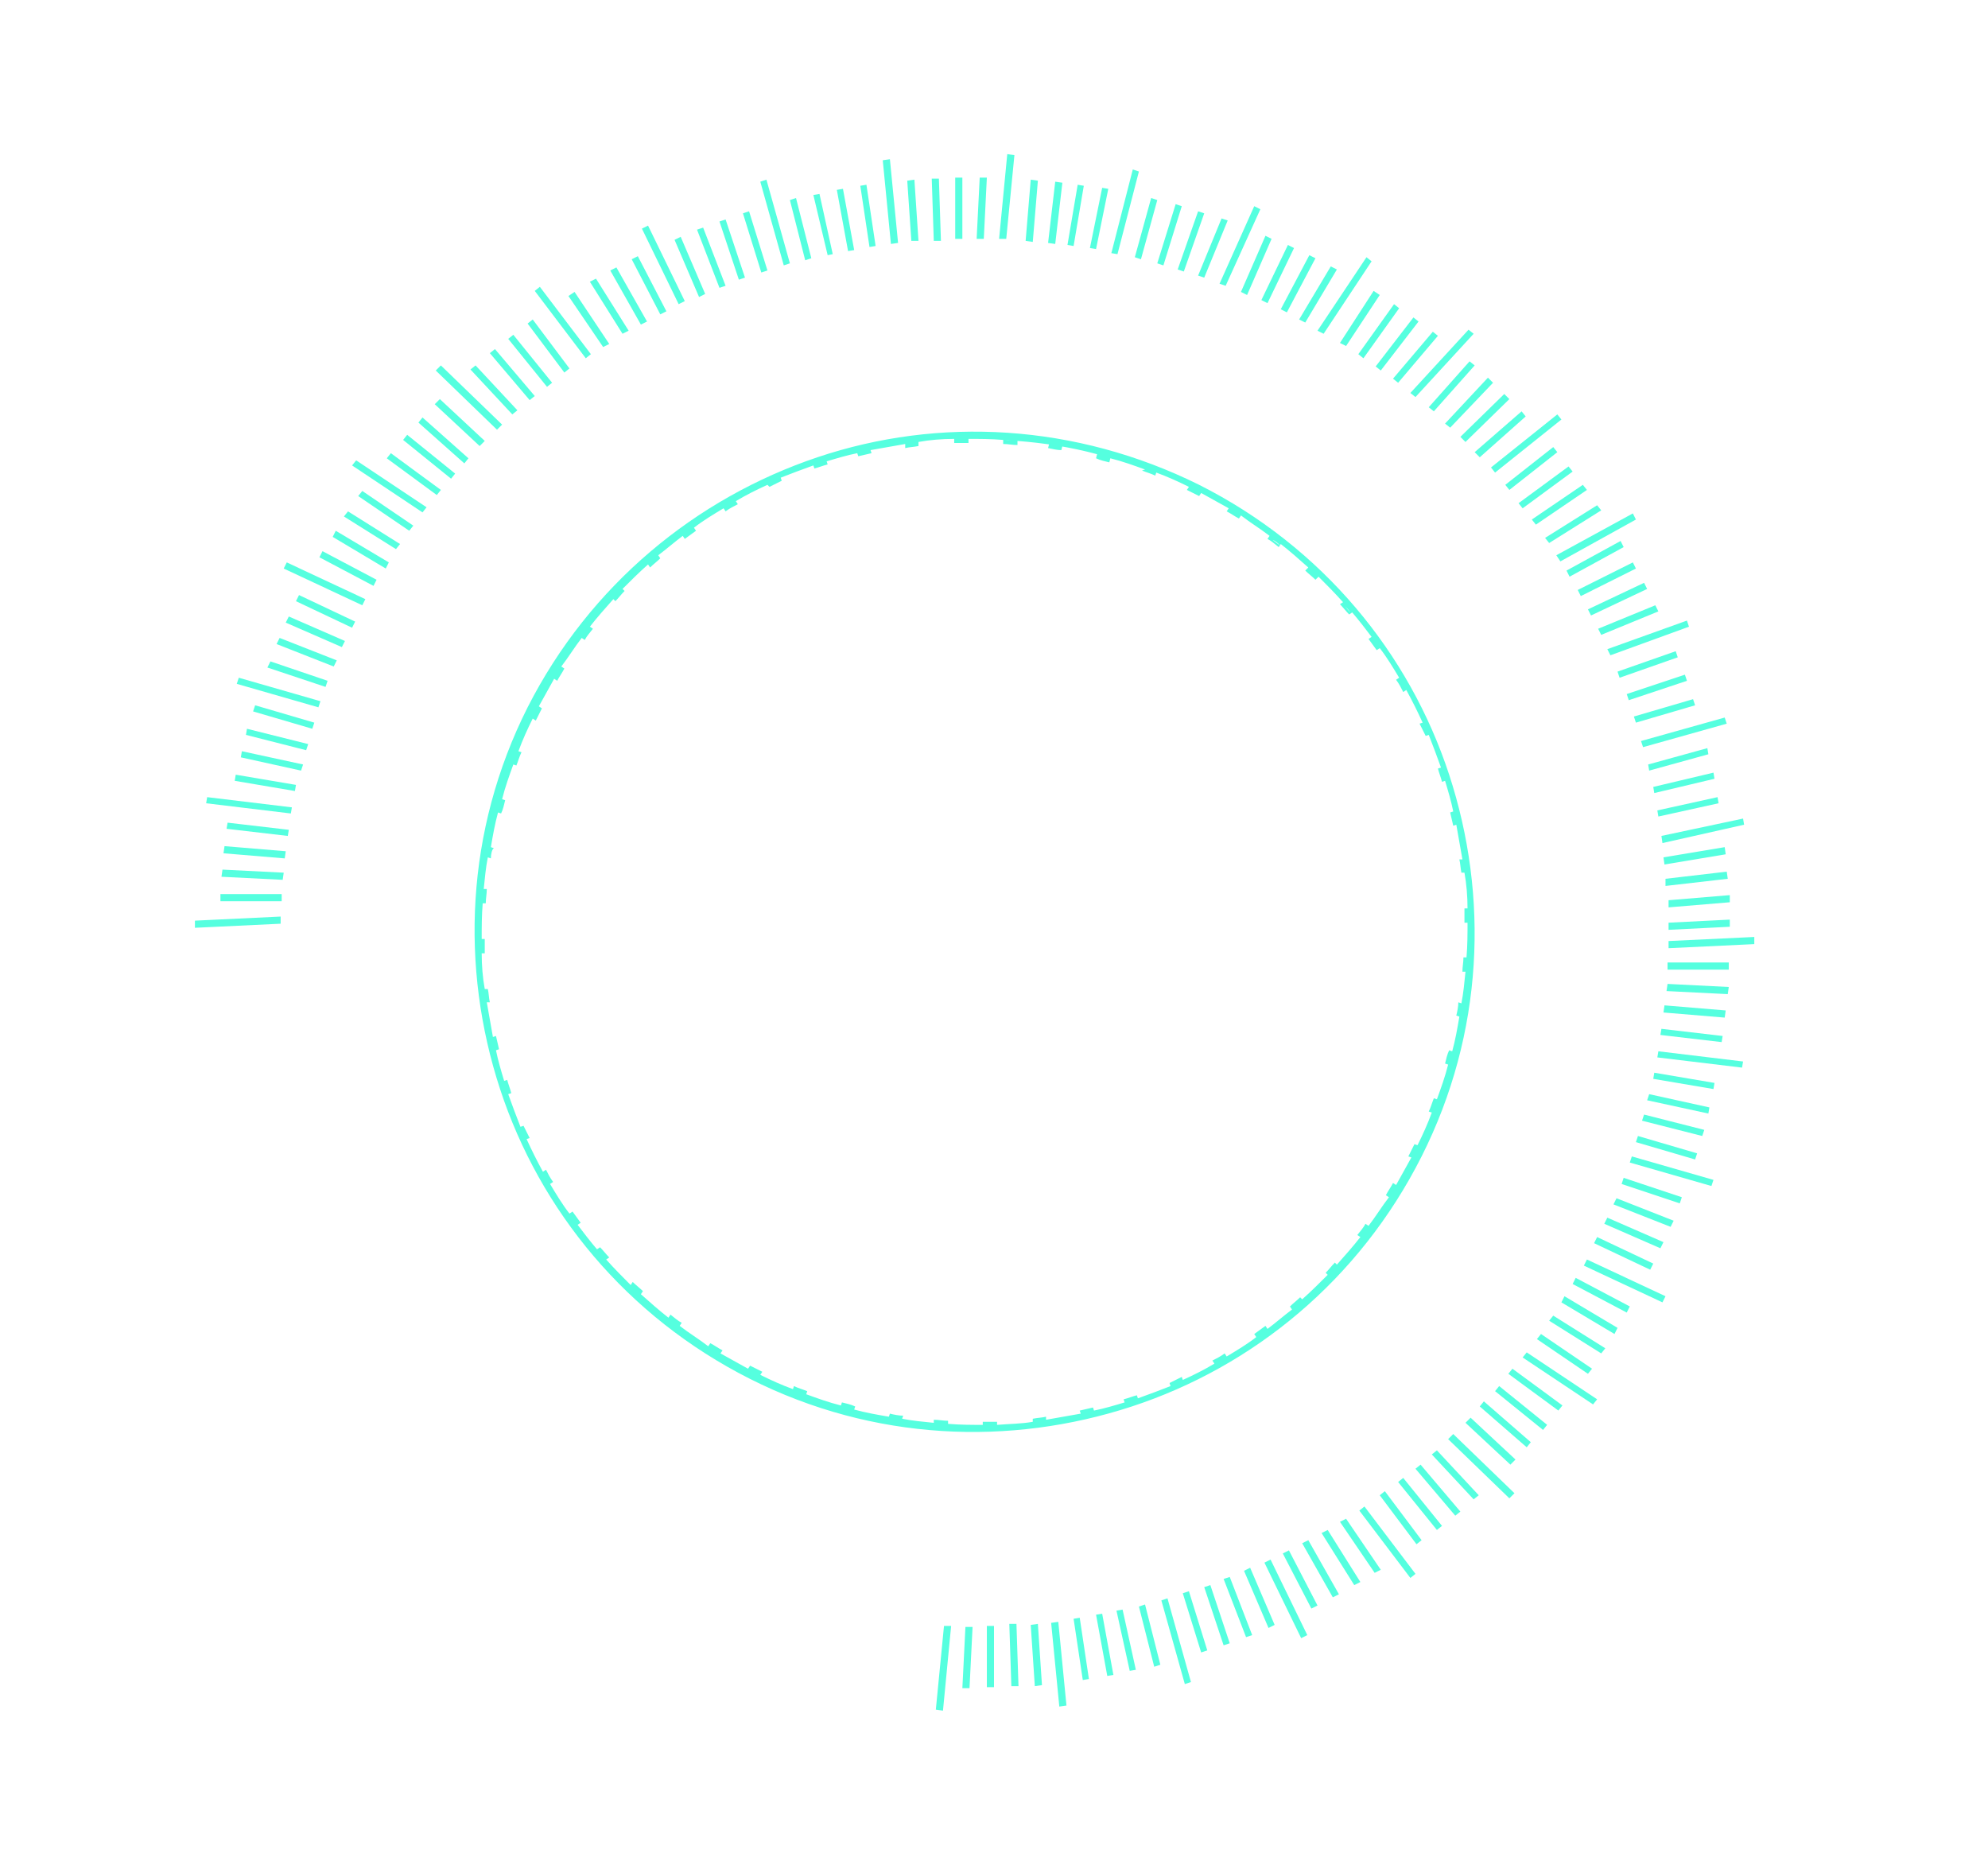 <?xml version="1.0" encoding="UTF-8"?><svg id="Layer_2" xmlns="http://www.w3.org/2000/svg" viewBox="0 0 194.8 182.7"><defs><style>.cls-1,.cls-2{fill:#55ffdf;}.cls-2{fill-rule:evenodd;}</style></defs><path class="cls-2" d="M74.5,17.8l.6-.2,2.3,8.2-.6,.2-2.3-8.2h0Zm17.9,149.8l-.7-.1,.8-8.2h.7l-.8,8.3h0Zm2.6-2.2h-.7l.3-6h.7l-.3,6h0Zm2.4-.1h-.7v-6h.7v6h0Zm2.4-.1h-.7l-.2-6.1h.7l.2,6.1h0Zm2.3-.1l-.7,.1-.4-6,.7-.1,.4,6h0Zm2.4,2l-.7,.1-.8-8.2,.7-.1,.8,8.2h0Zm2.2-2.6l-.6,.1-.9-6,.6-.1,.9,6h0Zm2.4-.4l-.6,.1-1.1-6,.6-.1,1.1,6h0Zm2.2-.5l-.6,.1-1.3-5.9,.6-.1,1.3,5.9h0Zm2.4-.5l-.6,.2-1.5-5.9,.6-.2,1.5,5.9h0Zm53.7-89.2l-.1-.6-5.8,1.6,.1,.6,5.8-1.6h0Zm.6,2.4l-.1-.6-5.9,1.4,.1,.6,5.9-1.4h0Zm.4,2.4l-.1-.6-5.9,1.3,.1,.6,5.9-1.3h0Zm2.5,2.1l-.1-.6-8,1.7,.1,.7,8-1.8h0Zm-1.8,2.9l-.1-.7-6,1,.1,.7,6-1h0Zm.2,2.4l-.1-.7-6,.7v.7l6.1-.7h0Zm.2,2.3v-.7l-6,.5v.7l6-.5h0Zm0,2.4v-.7l-6,.3v.7l6-.3h0Zm2.4,1.7v-.7l-8.4,.4v.7l8.4-.4h0Zm-2.5,2.5v-.7h-6v.7h6Zm-.1,2.4l.1-.7-6-.3-.1,.7,6,.3h0Zm-.3,2.3l.1-.7-6-.5-.1,.7,6,.5h0Zm-.3,2.4l.1-.6-6-.7-.1,.6,6,.7h0Zm2,2.5l.1-.6-8.3-1-.1,.6,8.3,1h0Zm-2.8,2.1l.1-.6-5.9-1-.1,.6,5.9,1h0Zm-.5,2.4l.1-.6-5.9-1.3-.2,.6,6,1.3h0Zm-.6,2.2l.2-.6-5.9-1.5-.2,.6,5.9,1.5h0Zm-.7,2.3l.2-.6-5.8-1.7-.2,.6,5.8,1.7h0Zm1.6,2.6l.2-.6-8-2.3-.2,.6,8,2.3h0Zm-3.1,1.7l.2-.6-5.7-1.9-.2,.6,5.7,1.9h0Zm-.9,2.3l.3-.6-5.6-2.2-.3,.6,5.6,2.2h0Zm-1,2.1l.3-.6-5.5-2.4-.3,.6,5.5,2.4h0Zm-1,2.1l.3-.6-5.5-2.6-.3,.6,5.5,2.6h0Zm1.2,3.2l.3-.6-7.7-3.6-.3,.6,7.7,3.6h0Zm-3.5,1l.3-.6-5.3-2.8-.3,.6,5.3,2.8h0Zm-1.2,2.1l.3-.6-5.2-3.1-.3,.6,5.2,3.1h0Zm-1.3,1.9l.4-.5-5.1-3.2-.4,.5,5.1,3.2h0Zm-1.3,2l.4-.5-5-3.4-.4,.5,5,3.4h0Zm.5,3l.4-.5-6.9-4.6-.4,.5,6.9,4.6h0Zm-3.4,.6l.4-.5-4.9-3.6-.4,.5,4.9,3.6h0Zm-1.5,1.9l.4-.5-4.7-3.8-.4,.5,4.7,3.8h0Zm-1.6,1.7l.4-.5-4.6-4-.4,.5,4.6,4h0Zm-1.6,1.7l.5-.5-4.4-4.1-.5,.5,4.4,4.1h0Zm-.1,3.3l.5-.5-6-5.8-.5,.5,6,5.8h0Zm-3.5,.1l.5-.4-4.1-4.4-.5,.4,4.1,4.4h0Zm-1.8,1.6l.5-.4-3.9-4.6-.5,.4,3.9,4.6h0Zm-1.8,1.4l.5-.4-3.8-4.7-.5,.4,3.8,4.7h0Zm-2,1.4l.5-.4-3.6-4.8-.5,.4,3.6,4.8h0Zm-.6,3.3l.5-.4-5-6.6-.5,.4,5,6.6h0Zm-3.5-.5l.6-.3-3.4-5-.6,.3,3.4,5h0Zm-2,1.2l.6-.3-3.2-5.1-.6,.3,3.2,5.1h0Zm-2.1,1.2l.6-.3-3-5.3-.6,.3,3,5.3h0Zm-2.1,1.1l.6-.3-2.8-5.4-.6,.3,2.8,5.4h0Zm-1,2.9l.6-.3-3.6-7.4-.6,.3,3.6,7.4h0Zm-3.2-1l.6-.3-2.4-5.6-.6,.3,2.4,5.6h0Zm-2.2,.9l.6-.2-2.2-5.7-.6,.2,2.2,5.7h0Zm-2.2,.8l.6-.2-1.9-5.7-.6,.2,1.9,5.7h0Zm-2.2,.7l.6-.2-1.8-5.8-.6,.2,1.8,5.8h0Zm-1.6,3.1l.6-.2-2.3-8.2-.6,.2,2.3,8.2h0ZM19.1,90.2v.7l8.4-.4v-.7l-8.4,.4h0Zm2.5-2.6v.7h6v-.7h-6Zm.2-2.4l-.1,.7,6,.3,.1-.7-6-.3h0Zm.2-2.3l-.1,.7,6,.5,.1-.7-6-.5h0Zm.3-2.3l-.1,.6,6,.7,.1-.6-6-.7h0Zm-2-2.5l-.1,.6,8.3,1,.1-.6-8.3-1h0Zm2.8-2.2l-.1,.6,5.9,1,.1-.6-5.9-1h0Zm.6-2.3l-.1,.6,5.9,1.3,.2-.6-6-1.3h0Zm.5-2.2l-.1,.6,5.9,1.5,.2-.6-6-1.5h0Zm.8-2.3l-.2,.6,5.8,1.7,.2-.6-5.8-1.7h0Zm-1.6-2.7l-.2,.6,8,2.3,.2-.6-8-2.3h0Zm3.1-1.6l-.3,.6,5.7,1.9,.2-.6-5.6-1.9h0Zm.9-2.3l-.3,.6,5.6,2.2,.3-.6-5.6-2.2h0Zm.9-2.1l-.3,.6,5.5,2.4,.3-.6-5.5-2.4h0Zm1-2.1l-.3,.6,5.5,2.6,.3-.6-5.5-2.6h0Zm-1.2-3.2l-.3,.6,7.7,3.6,.3-.6-7.7-3.6h0Zm3.5-1.1l-.3,.6,5.3,2.8,.3-.6-5.3-2.8h0Zm1.3-2l-.3,.6,5.2,3.1,.3-.6-5.2-3.1h0Zm1.2-1.9l-.4,.5,5.1,3.2,.4-.5-5.1-3.2h0Zm1.4-2l-.4,.5,5,3.4,.4-.5-5-3.4h0Zm-.6-3l-.4,.5,6.9,4.6,.4-.5-6.9-4.6h0Zm3.4-.7l-.4,.5,4.9,3.6,.4-.5-4.9-3.6h0Zm1.6-1.8l-.4,.5,4.7,3.8,.4-.5-4.7-3.8h0Zm1.5-1.7l-.4,.5,4.5,4,.4-.5-4.5-4h0Zm1.7-1.8l-.5,.5,4.4,4.1,.5-.5-4.4-4.1h0Zm.1-3.3l-.5,.5,6,5.8,.5-.5-6-5.8h0Zm3.4,0l-.5,.4,4.1,4.4,.5-.4-4.1-4.4h0Zm1.9-1.6l-.5,.4,3.9,4.6,.5-.4-3.9-4.6h0Zm1.8-1.4l-.5,.4,3.8,4.7,.5-.4-3.8-4.7h0Zm1.9-1.5l-.5,.4,3.6,4.8,.5-.4-3.6-4.8h0Zm.7-3.2l-.5,.4,5,6.6,.5-.4-5-6.6h0Zm3.4,.5l-.6,.4,3.4,5,.6-.3-3.4-5.1h0Zm2.1-1.3l-.6,.3,3.2,5.1,.6-.3-3.2-5.1h0Zm2-1.1l-.6,.3,3,5.3,.6-.3-3-5.3h0Zm2.1-1.1l-.6,.3,2.8,5.4,.6-.3-2.8-5.4h0Zm1-3l-.6,.3,3.6,7.4,.6-.3-3.6-7.4h0Zm3.2,1.1l-.6,.3,2.4,5.6,.6-.3-2.4-5.6h0Zm2.2-.9l-.6,.2,2.2,5.7,.6-.2-2.2-5.7h0Zm2.2-.8l-.6,.2,1.9,5.7,.6-.2-1.9-5.7h0Zm2.3-.8l-.6,.2,1.8,5.8,.6-.2-1.8-5.8h0Zm87.6,52.5l-.2-.6,8.2-2.3,.2,.6-8.2,2.3h0Zm4.9-4.7l.2,.6-5.8,1.7-.2-.6,5.8-1.7h0Zm-.8-2.4l.2,.6-5.7,1.9-.2-.6,5.7-1.9h0Zm-.9-2.3l.2,.6-5.7,2-.2-.6,5.7-2h0Zm1.1-3l.2,.6-7.7,2.8-.3-.6,7.8-2.8h0Zm-3.1-1.5l.3,.6-5.6,2.3-.3-.6,5.6-2.3h0Zm-1.1-2.2l.3,.6-5.5,2.6-.3-.6,5.5-2.6h0Zm-1.1-2l.3,.6-5.4,2.7-.3-.6,5.4-2.7h0Zm-1.2-2.1l.3,.6-5.3,2.9-.3-.6,5.3-2.9h0Zm1.2-2.7l.3,.6-7.4,4.1-.4-.6,7.5-4.1h0Zm-3.5-.8l.4,.5-5.1,3.2-.4-.5,5.1-3.2h0Zm-1.4-2l.4,.5-5,3.4-.4-.5,5-3.4h0Zm-1.4-1.8l.4,.5-4.9,3.6-.4-.5,4.9-3.6h0Zm-1.5-1.9l.4,.5-4.7,3.7-.4-.5,4.7-3.7h0Zm.4-3.2l.4,.5-6.5,5.2-.4-.5,6.5-5.2h0Zm-3.5-.3l.4,.5-4.5,4-.5-.5,4.6-4h0Zm-1.7-1.7l.5,.5-4.3,4.2-.5-.5,4.3-4.2h0Zm-1.6-1.6l.5,.5-4.2,4.4-.5-.4,4.2-4.5h0Zm-1.8-1.6l.5,.4-4,4.5-.5-.4,4-4.5h0Zm-.1-3.1l.5,.4-5.7,6.2-.5-.4,5.7-6.2h0Zm-3.5,.2l.5,.4-3.9,4.6-.5-.4,3.9-4.6h0Zm-1.9-1.4l.5,.4-3.7,4.8-.5-.4,3.7-4.8h0Zm-1.9-1.3l.5,.4-3.5,4.9-.5-.4,3.5-4.9h0Zm-2-1.3l.6,.4-3.3,5-.6-.3,3.3-5.1h0Zm-.7-3.3l.5,.4-4.7,7.1-.6-.3,4.8-7.2h0Zm-3.5,.9l.6,.3-3.1,5.2-.6-.3,3.1-5.2h0Zm-2.1-1.1l.6,.3-2.8,5.3-.6-.3,2.8-5.3h0Zm-2.1-1l.6,.3-2.6,5.4-.6-.3,2.6-5.4h0Zm-2.2-.9l.6,.3-2.4,5.5-.6-.3,2.4-5.5h0Zm-1.1-2.9l.6,.3-3.4,7.5-.6-.2,3.4-7.6h0Zm-3.2,1.2l.6,.2-2.3,5.6-.6-.2,2.3-5.6h0Zm-2.3-.7l.6,.2-2,5.7-.6-.2,2-5.7h0Zm-2.2-.7l.6,.2-1.8,5.8-.6-.2,1.8-5.8h0Zm-2.4-.6l.6,.2-1.6,5.8-.6-.2,1.6-5.8h0Zm-1.8-2.8l.6,.2-2.1,8.1-.6-.1,2.1-8.2h0Zm-3,1.8l.6,.1-1.2,5.9-.6-.1,1.2-5.9h0Zm-2.4-.3l.6,.1-1,5.9-.6-.1,1-5.9h0Zm-2.2-.3l.7,.1-.7,6-.7-.1,.7-6h0Zm-2.4-.2l.7,.1-.5,6-.7-.1,.5-6h0Zm-2.3-2.5l.7,.1-.8,8.2h-.7l.8-8.3h0Zm-2.7,2.3h.7l-.3,6h-.7l.3-6h0Zm-2.4,0h.7v6h-.7v-6h0Zm-2.3,.1h.7l.2,6.1h-.7l-.2-6.1h0Zm-2.4,.2l.7-.1,.4,6h-.7l-.4-5.9h0Zm-2.4-2l.7-.1,.8,8.2-.7,.1-.8-8.2h0Zm-2.2,2.5l.6-.1,.9,6-.6,.1-.9-6h0Zm-2.3,.4l.6-.1,1.1,6-.6,.1-1.1-6h0Zm-2.3,.5l.6-.1,1.3,5.9-.5,.1-1.4-5.9h0Zm-2.3,.5l.6-.2,1.5,5.9-.6,.2-1.5-5.9h0Z"/><path class="cls-1" d="M117.5,47.5c12.1,6.1,20.6,16.5,24.5,28.4s3.4,25.3-2.7,37.4-16.5,20.6-28.4,24.5c-11.9,3.9-25.3,3.4-37.4-2.7-12.1-6.1-20.6-16.5-24.5-28.4-3.9-11.9-3.4-25.3,2.7-37.4,6.1-12,16.5-20.5,28.4-24.5s25.3-3.3,37.4,2.7h0ZM48.1,84.1l-.3-.1c-.2,1-.3,2.1-.4,3.1h.3c0,.5-.1,.9-.1,1.4h-.3c-.1,1.2-.1,2.3-.1,3.5h.3v1.4h-.3c0,1.2,.1,2.4,.3,3.5h.3c.1,.4,.1,.9,.2,1.3h-.3c.2,1.1,.4,2.3,.6,3.4l.3-.1c.1,.4,.2,.9,.3,1.3l-.3,.1c.2,1,.5,2,.8,3l.3-.1c.1,.4,.3,.9,.4,1.3l-.3,.1c.4,1.1,.8,2.2,1.2,3.2l.3-.1,.6,1.2-.3,.1c.5,1.1,1,2.1,1.6,3.2l.3-.2c.2,.4,.4,.8,.7,1.2l-.3,.2c.6,1,1.2,2,1.9,2.9l.3-.2c.3,.4,.5,.7,.8,1.1l-.3,.2c.6,.8,1.3,1.7,1.9,2.4l.3-.2c.3,.3,.6,.7,.9,1l-.3,.2c.8,.9,1.6,1.7,2.4,2.5l.2-.3c.3,.3,.7,.6,1,.9l-.2,.3c.9,.8,1.8,1.6,2.7,2.3l.2-.3c.4,.3,.7,.6,1.1,.8l-.2,.3c.9,.7,1.9,1.3,2.8,2l.2-.3c.4,.2,.8,.5,1.2,.7l-.2,.3c.9,.5,1.8,1,2.7,1.5l.2-.3c.2,.1,.4,.2,.6,.3s.4,.2,.6,.3l-.2,.3c1,.5,2.1,1,3.2,1.4l.1-.3c.4,.2,.8,.3,1.3,.5l-.1,.3c1.1,.4,2.2,.8,3.4,1.1l.1-.3c.4,.1,.9,.2,1.3,.4l-.1,.3c1.1,.3,2.2,.5,3.4,.7l.1-.3c.4,.1,.9,.2,1.3,.2l-.1,.3c1,.2,2.1,.3,3.1,.4v-.3c.5,0,.9,.1,1.4,.1v.3c1.2,.1,2.3,.1,3.4,.1v-.3h1.4v.3c1.2-.1,2.4-.1,3.5-.3v-.3c.5-.1,.9-.1,1.3-.2v.3c1.1-.2,2.3-.4,3.4-.6l-.1-.3c.4-.1,.9-.2,1.3-.3l.1,.3c1-.2,2-.5,3-.8l-.1-.3c.4-.1,.9-.3,1.3-.4l.1,.3c1.1-.4,2.2-.8,3.2-1.2l-.1-.3c.4-.2,.8-.4,1.2-.6l.1,.3c1.1-.5,2.1-1,3.1-1.6l-.2-.3c.4-.2,.8-.4,1.2-.7l.2,.3c1-.6,2-1.2,2.9-1.9l-.2-.3c.4-.3,.7-.5,1.1-.8l.2,.3c.8-.6,1.6-1.3,2.4-1.9l-.2-.3c.3-.3,.7-.6,1-.9l.2,.2c.9-.8,1.7-1.6,2.5-2.4l-.2-.2c.3-.3,.6-.7,.9-1l.2,.2c.8-.9,1.6-1.8,2.3-2.7l-.3-.2c.3-.4,.6-.7,.8-1.1l.3,.2c.7-.9,1.3-1.9,2-2.8l-.3-.2c.2-.4,.5-.8,.7-1.2l.3,.2c.5-.9,1-1.8,1.5-2.7l-.3-.1c.1-.2,.2-.4,.3-.6s.2-.4,.3-.6l.3,.1c.5-1,1-2.1,1.4-3.2l-.3-.1c.2-.4,.3-.8,.5-1.3l.3,.1c.4-1.1,.8-2.2,1.1-3.4l-.3-.1c.1-.4,.2-.9,.4-1.3l.3,.1c.3-1.1,.5-2.2,.7-3.4l-.3-.1c.1-.4,.2-.9,.2-1.3l.3,.1c.2-1,.3-2.1,.4-3.1h-.3c0-.5,.1-.9,.1-1.4h.3c.1-1.2,.1-2.3,.1-3.4h-.3v-1.4h.3c0-1.2-.1-2.4-.3-3.5h-.3c-.1-.5-.1-.9-.2-1.3h.3c-.2-1.1-.4-2.3-.6-3.4l-.3,.1c-.1-.4-.2-.9-.3-1.3l.3-.1c-.2-1-.5-2-.8-3l-.3,.1c-.1-.4-.3-.9-.4-1.3l.3-.1c-.4-1.1-.8-2.2-1.2-3.2l-.3,.1c-.2-.4-.4-.8-.6-1.2l.3-.1c-.5-1.1-1-2.1-1.6-3.2l-.3,.2c-.2-.4-.4-.8-.7-1.2l.3-.2c-.6-1-1.2-2-1.9-2.9l-.3,.2c-.3-.4-.5-.7-.8-1.1l.3-.2c-.6-.8-1.3-1.7-1.9-2.4l-.3,.2c-.3-.3-.6-.7-.9-1l.3-.2c-.8-.9-1.6-1.7-2.4-2.5l-.3,.3c-.3-.3-.7-.6-1-.9l.3-.3c-.9-.8-1.8-1.6-2.7-2.3l-.2,.3c-.4-.3-.7-.6-1.1-.8l.2-.3c-.9-.7-1.9-1.3-2.8-2l-.2,.3c-.4-.2-.8-.5-1.2-.7l.2-.3c-.9-.5-1.8-1-2.7-1.5l-.2,.3-.6-.3-.6-.3,.2-.3c-1-.5-2.1-1-3.2-1.4l-.1,.3c-.4-.2-.8-.3-1.3-.5l.3-.1c-1.1-.4-2.2-.8-3.4-1.1l-.1,.4c-.4-.1-.9-.2-1.3-.4l.1-.4c-2.6-.7-5.2-1.1-7.8-1.3v.4c-.5,0-.9-.1-1.4-.1v-.4c-1.2-.1-2.3-.1-3.4-.1v.4h-1.4v-.4c-1.2,0-2.4,.1-3.5,.3v.4c-.5,.1-.9,.1-1.3,.2v-.4c-1.1,.2-2.3,.4-3.4,.6l.1,.3c-.4,.1-.9,.2-1.3,.3l-.1-.3c-1,.2-2,.5-3,.8l.1,.3c-.4,.1-.9,.3-1.3,.4l-.1-.3c-1.1,.4-2.2,.8-3.2,1.2l.1,.3-1.2,.6-.2-.2c-1.1,.5-2.1,1-3.1,1.6l.2,.3c-.4,.2-.8,.4-1.2,.7l-.2-.3c-1,.6-2,1.2-2.9,1.9l.2,.3c-.4,.3-.7,.5-1.1,.8l-.2-.3c-.8,.6-1.6,1.3-2.4,1.9l.2,.3c-.3,.3-.7,.6-1,.9l-.2-.3c-.9,.8-1.7,1.6-2.5,2.4l.2,.2c-.3,.3-.6,.7-.9,1l-.2-.2c-.8,.9-1.6,1.8-2.3,2.7l.3,.2c-.3,.4-.6,.7-.8,1.1l-.3-.2c-.7,.9-1.3,1.9-2,2.8l.3,.2c-.2,.4-.5,.8-.7,1.2l-.3-.2c-.5,.9-1,1.8-1.5,2.7l.3,.2-.3,.6-.3,.6-.3-.2c-.5,1-1,2.1-1.4,3.2l.3,.1c-.2,.4-.3,.8-.5,1.3l-.3-.1c-.4,1.1-.8,2.2-1.1,3.4l.3,.1c-.1,.4-.2,.9-.4,1.3l-.3-.1c-.3,1.1-.5,2.2-.7,3.4l.3,.1c-.2,.1-.3,.6-.3,1h0Zm50.4-41l1.1,.1c-.4,0-.7-.1-1.1-.1h0Zm4.2,.8l.1-.4,1.3,.2-.1,.4c-.4,0-.8-.1-1.3-.2h0Zm4.8,.6l1.2,.3c-.4-.1-.8-.2-1.2-.3h0Zm17.2,8.4l.8,.6c-.3-.3-.5-.5-.8-.6h0Zm3.6,2.9l.9,.9c-.3-.3-.6-.6-.9-.9h0Zm3.5,3.6l.5,.6c-.1-.2-.3-.4-.5-.6h0Z"/></svg>